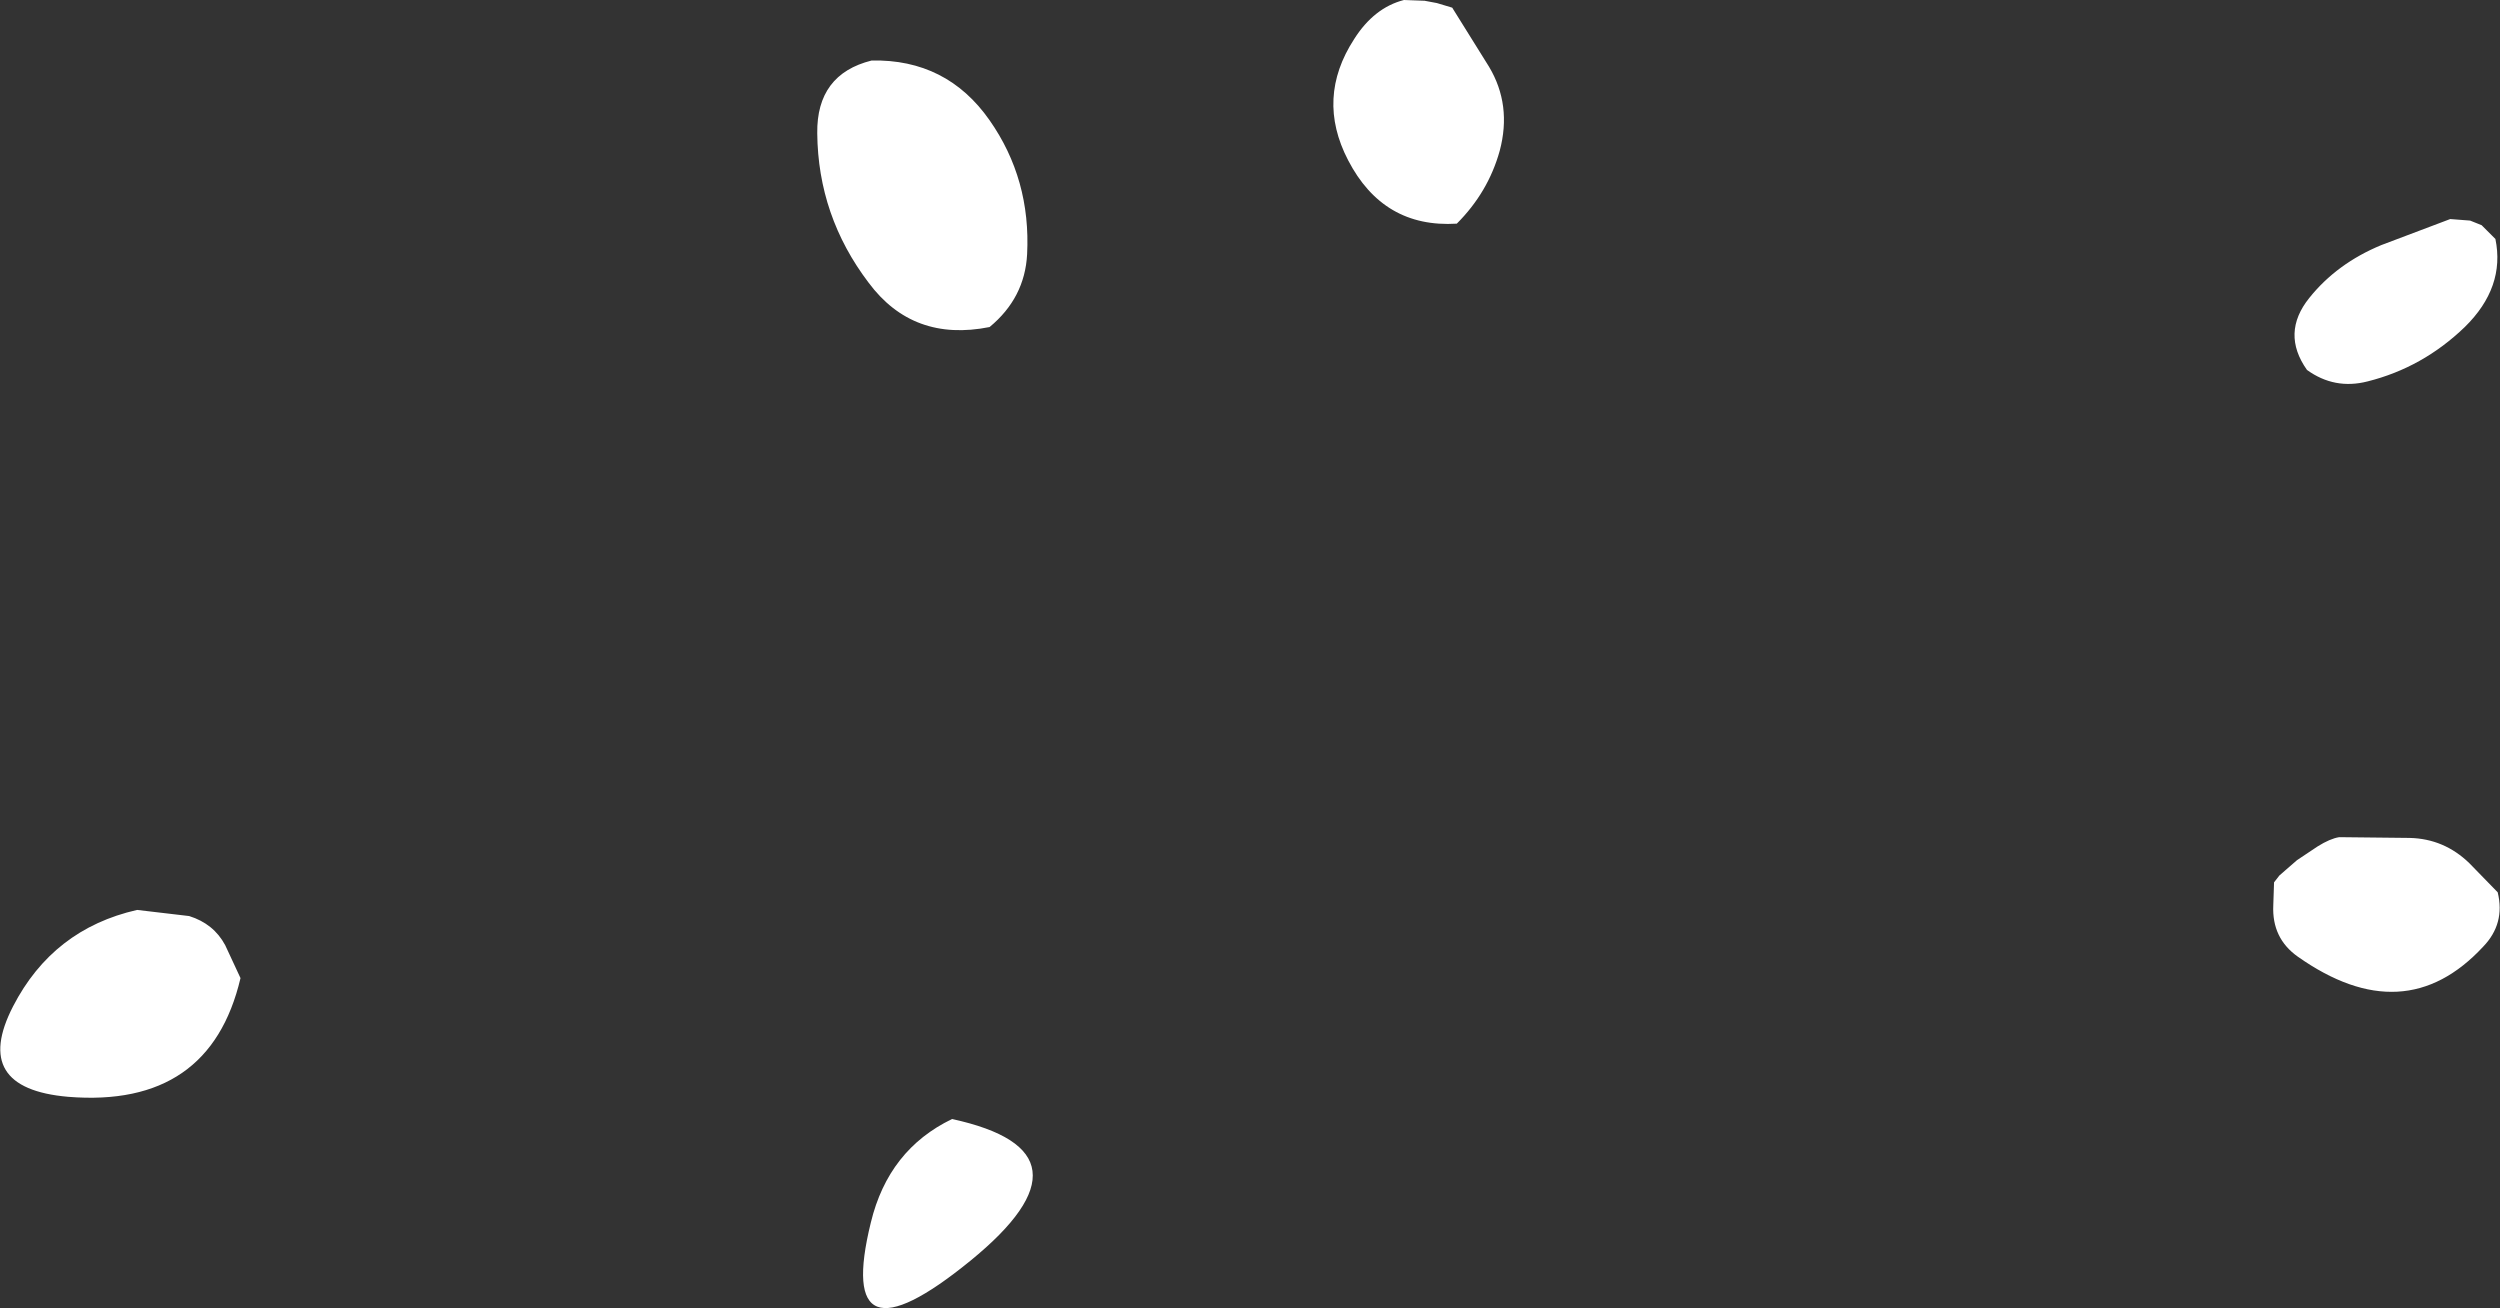 <?xml version="1.0" encoding="UTF-8" standalone="no"?>
<svg xmlns:ffdec="https://www.free-decompiler.com/flash" xmlns:xlink="http://www.w3.org/1999/xlink" ffdec:objectType="shape" height="85.4px" width="163.2px" xmlns="http://www.w3.org/2000/svg">
  <rect width="100%" height="100%" fill="#333333" stroke="none"/>
  <g transform="matrix(1.0, 0.0, 0.0, 1.0, 80.5, 120.6)">
    <path d="M82.4 -105.0 Q83.05 -101.85 80.4 -99.25 77.65 -96.6 74.05 -95.7 71.9 -95.15 70.1 -96.45 68.4 -98.85 70.25 -101.15 72.05 -103.4 74.95 -104.6 L79.45 -106.3 80.75 -106.2 81.5 -105.9 82.4 -105.0 M12.5 -120.55 L13.3 -120.4 14.3 -120.1 16.7 -116.25 Q18.2 -113.75 17.4 -110.75 16.65 -108.05 14.6 -106.0 9.8 -105.7 7.5 -110.15 5.4 -114.2 7.9 -118.05 9.2 -120.1 11.15 -120.6 L12.5 -120.55 M80.7 -64.25 L82.55 -62.35 Q83.05 -60.3 81.6 -58.8 76.45 -53.25 69.5 -58.15 67.8 -59.35 67.9 -61.5 L67.95 -63.0 68.3 -63.45 69.45 -64.45 70.8 -65.35 Q71.6 -65.85 72.2 -65.95 L76.8 -65.9 Q79.05 -65.85 80.7 -64.25 M-15.9 -112.75 Q-13.2 -108.9 -13.45 -104.0 -13.6 -101.15 -15.9 -99.25 -20.9 -98.25 -23.8 -102.15 -27.1 -106.5 -27.15 -111.9 -27.2 -115.75 -23.6 -116.65 -18.7 -116.75 -15.9 -112.75 M-68.15 -60.8 Q-66.55 -60.3 -65.8 -58.9 L-64.8 -56.75 Q-66.8 -48.25 -76.05 -49.0 -82.4 -49.55 -79.65 -54.9 -77.05 -59.95 -71.55 -61.2 L-68.15 -60.8 M-17.15 -38.3 Q-26.05 -31.05 -23.65 -40.8 -22.5 -45.55 -18.35 -47.55 -8.45 -45.4 -17.15 -38.3" fill="#ffffff" fill-rule="evenodd" stroke="none"/>
  </g>
</svg>
